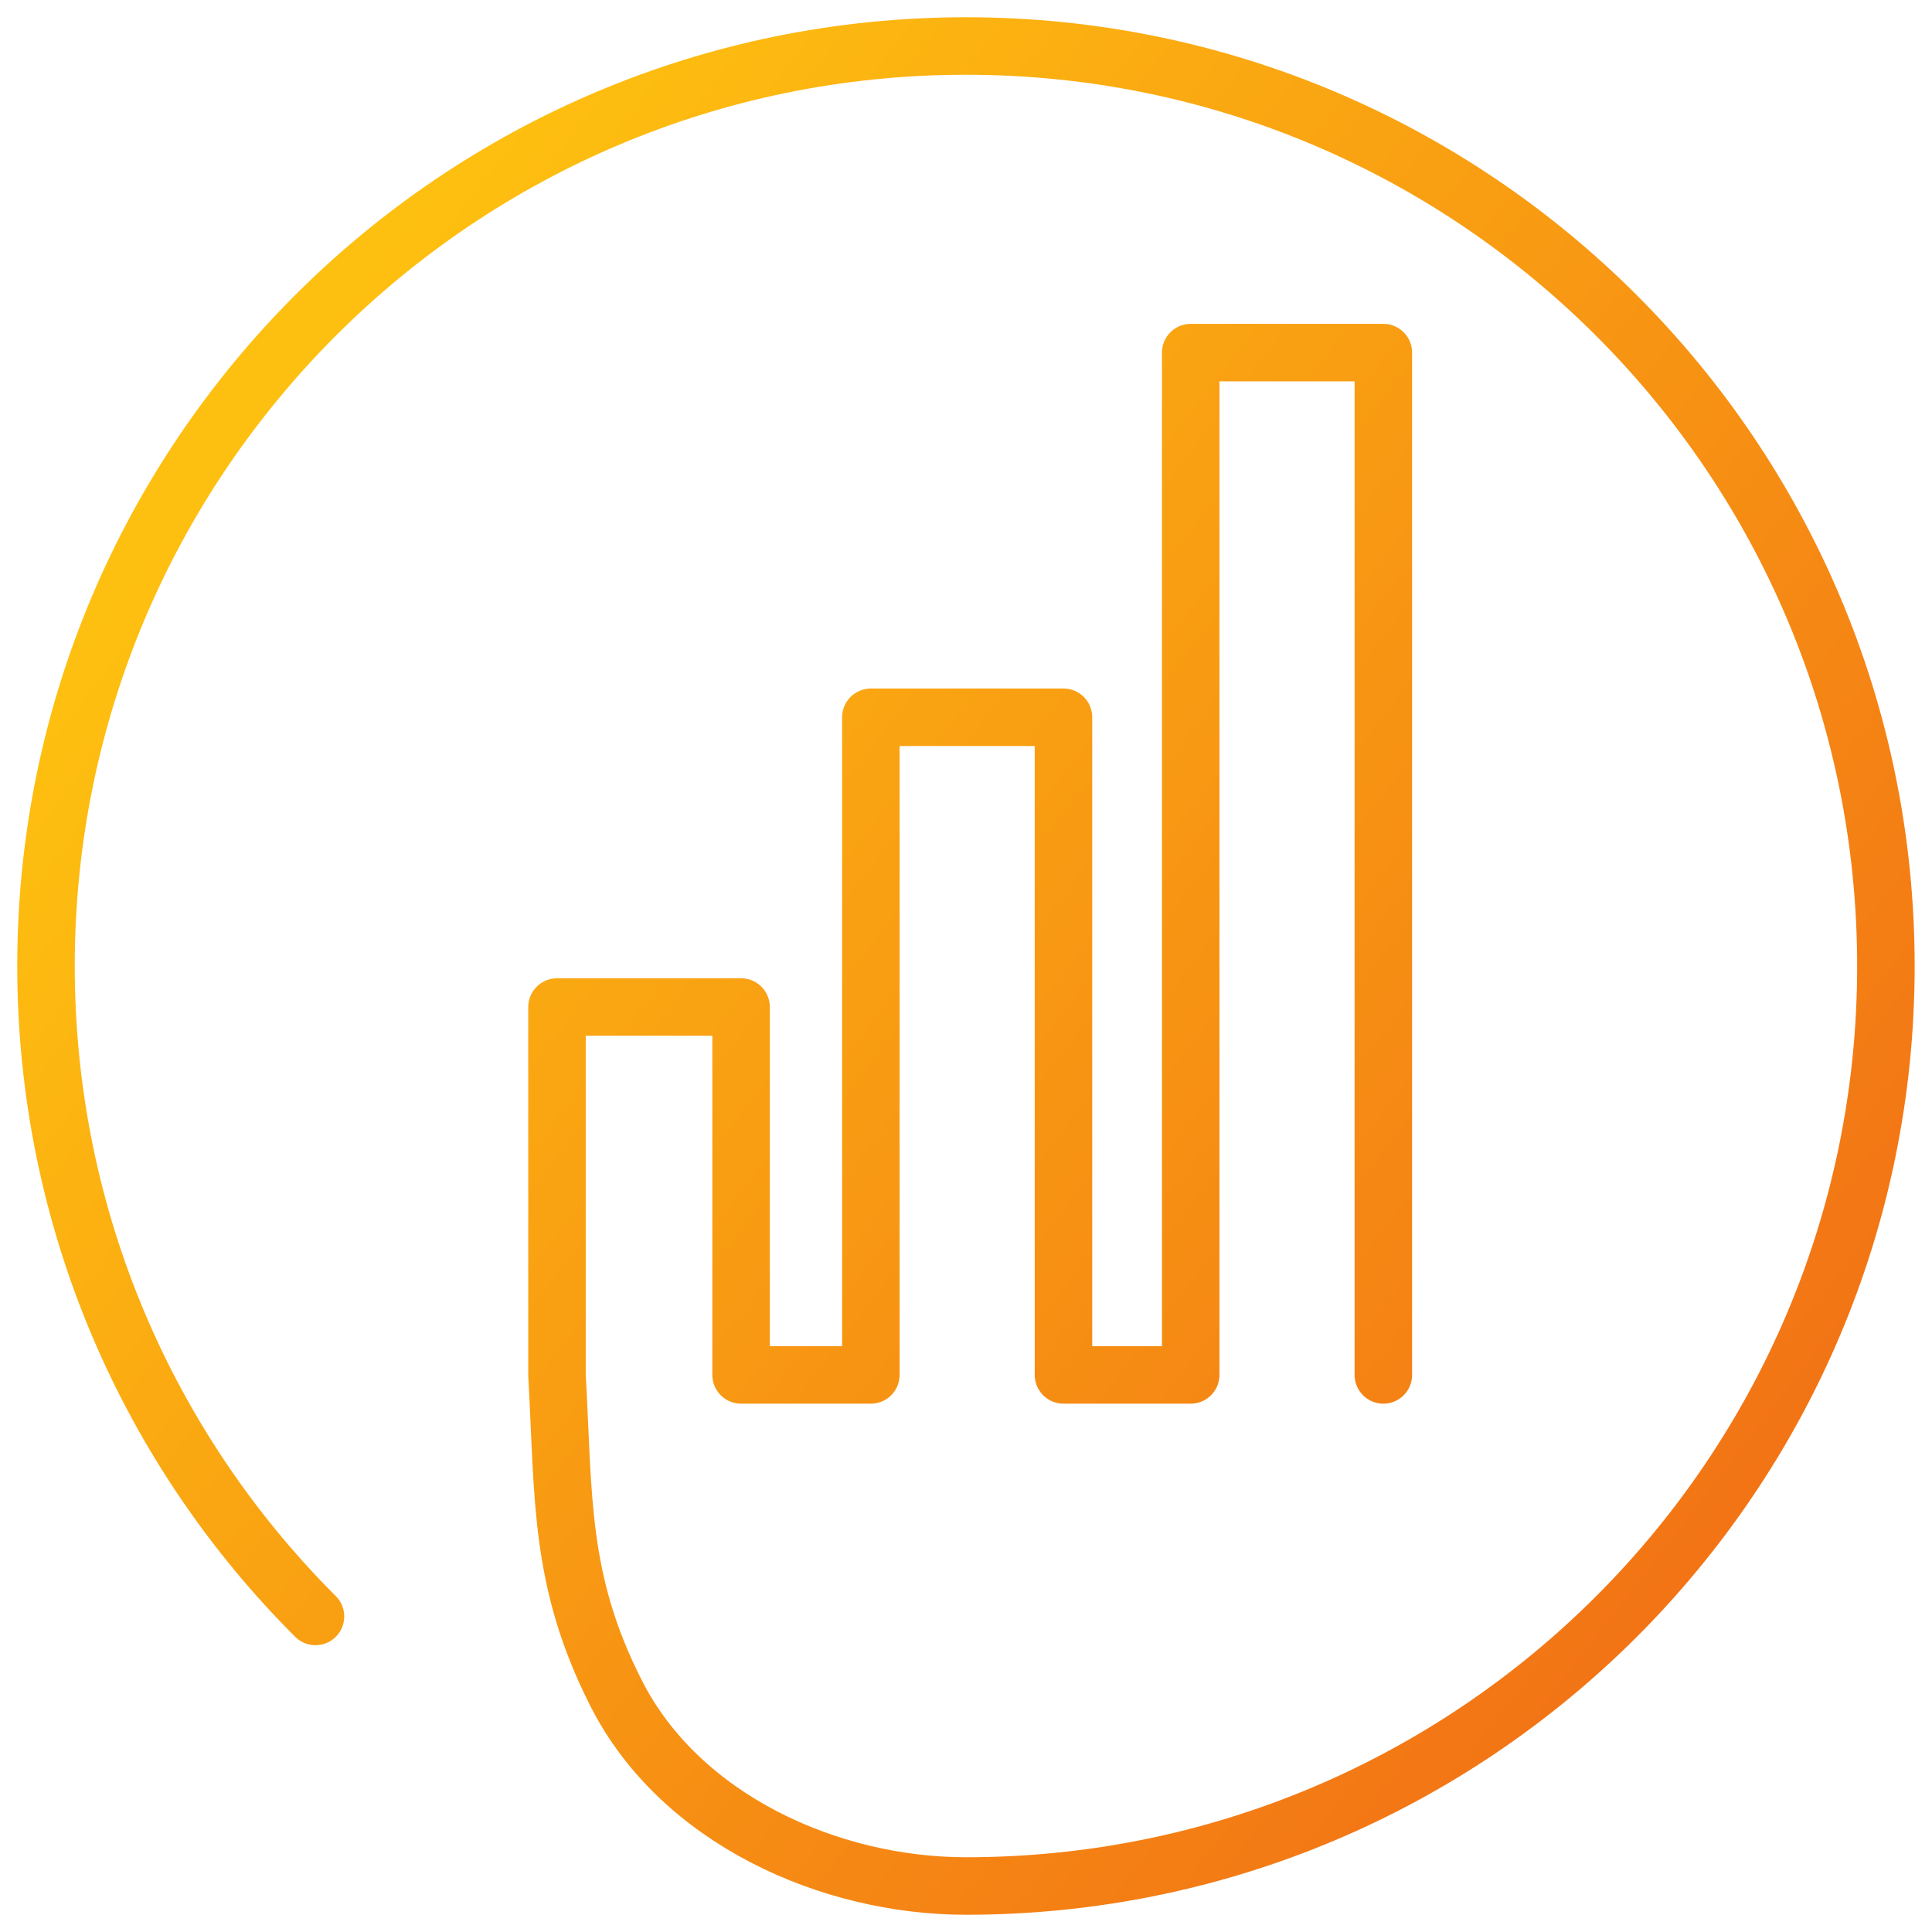 <svg width="84" height="84" viewBox="0 0 84 84" fill="none" xmlns="http://www.w3.org/2000/svg">
<path d="M60.145 59.779V15.331H51.77V59.779H46.238V31.186H37.863V59.779H32.221V43.784H24.217C24.217 48.818 24.217 59.779 24.217 59.779C24.514 65.128 24.305 68.739 26.793 73.629C29.57 79.092 36.059 82 41.998 82C64.088 82 81.996 64.093 81.996 42.002C81.996 19.912 64.088 2 41.998 2C19.907 2 2 19.907 2 41.998C2 53.045 6.476 63.045 13.716 70.28" stroke="url(#paint0_linear_2928_22828)" stroke-width="2.5" stroke-linecap="round" stroke-linejoin="round"/>
<defs>
<linearGradient id="paint0_linear_2928_22828" x1="2" y1="30" x2="118.404" y2="119.773" gradientUnits="userSpaceOnUse">
<stop stop-color="#FEC010"/>
<stop offset="0.65" stop-color="#F06516"/>
<stop offset="1" stop-color="#F03016"/>
</linearGradient>
</defs>
</svg>
